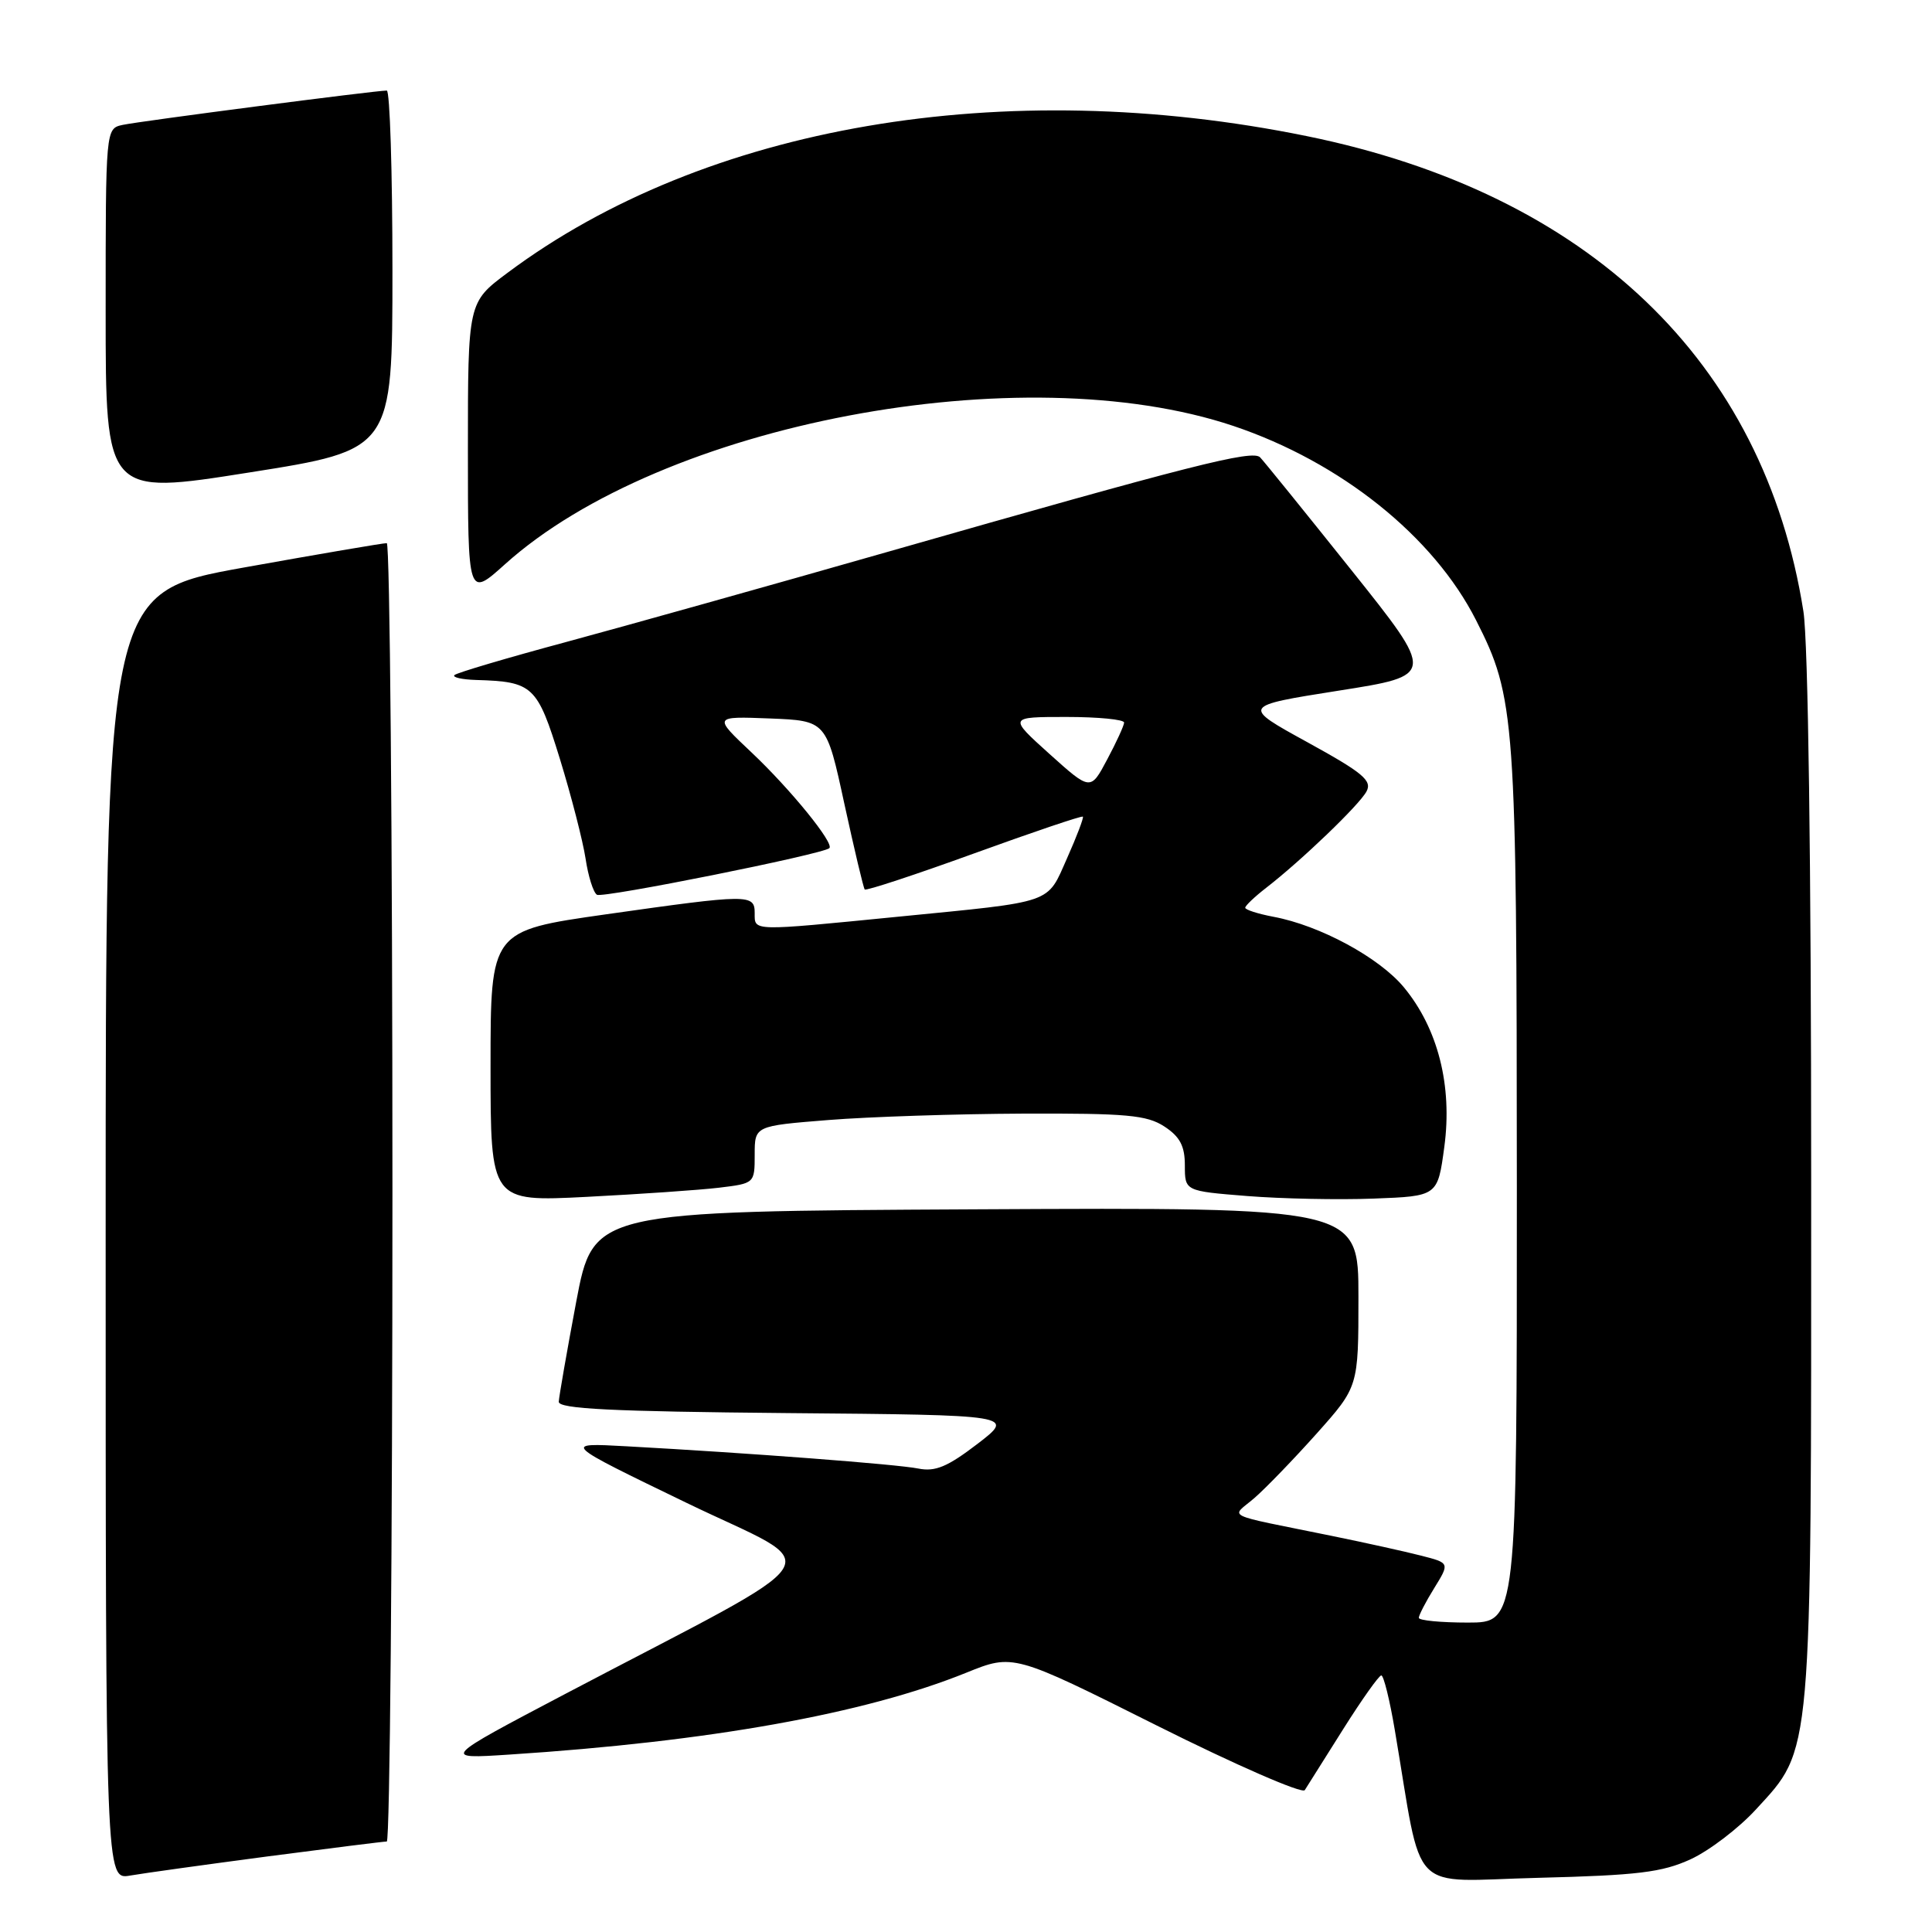<?xml version="1.0" encoding="UTF-8" standalone="no"?>
<!DOCTYPE svg PUBLIC "-//W3C//DTD SVG 1.1//EN" "http://www.w3.org/Graphics/SVG/1.1/DTD/svg11.dtd" >
<svg xmlns="http://www.w3.org/2000/svg" xmlns:xlink="http://www.w3.org/1999/xlink" version="1.1" viewBox="0 0 256 256">
 <g >
 <path fill="currentColor"
d=" M 35.50 245.98 C 43.75 244.90 50.84 244.01 51.25 244.01 C 51.66 244.00 52.00 205.30 52.00 158.00 C 52.00 110.70 51.66 71.98 51.25 71.97 C 50.84 71.95 42.29 73.41 32.25 75.21 C 14.00 78.50 14.00 78.50 14.00 163.79 C 14.00 249.09 14.00 249.09 17.25 248.52 C 19.04 248.21 27.25 247.07 35.50 245.98 Z  M 224.00 246.37 C 226.47 245.24 230.38 242.26 232.68 239.75 C 240.17 231.59 240.00 233.55 239.99 156.07 C 239.99 114.13 239.59 84.98 238.96 81.00 C 233.73 47.87 210.49 25.64 173.13 18.03 C 133.00 9.85 93.40 16.62 67.25 36.15 C 62.00 40.06 62.00 40.06 62.00 59.63 C 62.00 79.19 62.00 79.19 66.93 74.75 C 87.69 56.09 135.41 47.04 163.43 56.44 C 177.65 61.22 189.96 71.07 195.59 82.19 C 200.79 92.43 200.97 94.98 200.99 157.25 C 201.00 215.00 201.00 215.00 194.50 215.00 C 190.93 215.00 188.00 214.72 188.00 214.37 C 188.00 214.02 188.92 212.24 190.05 210.42 C 192.10 207.10 192.10 207.10 188.30 206.13 C 186.21 205.59 180.90 204.42 176.50 203.52 C 161.73 200.51 163.10 201.18 166.21 198.50 C 167.70 197.21 171.41 193.37 174.46 189.96 C 180.00 183.75 180.00 183.75 180.00 171.86 C 180.00 159.98 180.00 159.98 129.31 160.24 C 78.62 160.50 78.62 160.50 76.35 172.50 C 75.11 179.10 74.07 185.06 74.04 185.74 C 74.01 186.68 81.02 187.03 104.25 187.24 C 134.50 187.50 134.50 187.50 129.51 191.33 C 125.55 194.36 123.93 195.04 121.68 194.59 C 118.85 194.02 99.23 192.53 83.00 191.64 C 74.50 191.17 74.50 191.17 90.98 199.14 C 109.68 208.18 111.58 205.17 75.00 224.40 C 58.50 233.08 58.50 233.08 67.50 232.49 C 94.01 230.77 114.56 227.09 128.02 221.65 C 134.27 219.12 134.27 219.12 153.28 228.64 C 163.73 233.87 172.56 237.72 172.89 237.20 C 173.23 236.67 175.52 233.03 177.98 229.12 C 180.45 225.20 182.72 222.00 183.03 222.00 C 183.34 222.00 184.15 225.26 184.82 229.25 C 188.61 251.57 186.36 249.25 203.87 248.82 C 216.98 248.49 220.23 248.10 224.00 246.37 Z  M 95.25 157.38 C 99.99 156.81 100.00 156.80 100.00 153.00 C 100.00 149.19 100.00 149.19 109.75 148.41 C 115.11 147.98 126.72 147.60 135.54 147.56 C 149.29 147.51 151.97 147.75 154.29 149.27 C 156.35 150.62 157.00 151.85 157.00 154.43 C 157.00 157.82 157.00 157.82 165.25 158.48 C 169.79 158.84 177.32 159.00 182.00 158.82 C 190.50 158.50 190.50 158.50 191.38 151.96 C 192.47 143.88 190.54 136.27 186.01 130.81 C 182.75 126.88 174.90 122.63 168.75 121.48 C 166.69 121.09 165.00 120.55 165.00 120.28 C 165.00 120.01 166.24 118.83 167.75 117.66 C 172.44 114.03 180.11 106.67 181.07 104.87 C 181.84 103.43 180.59 102.39 173.24 98.35 C 164.50 93.55 164.50 93.55 177.35 91.52 C 190.21 89.50 190.21 89.50 179.03 75.50 C 172.88 67.80 167.45 61.09 166.97 60.60 C 165.97 59.56 157.87 61.62 117.53 73.15 C 102.14 77.55 83.07 82.89 75.16 85.03 C 67.24 87.16 60.52 89.15 60.22 89.45 C 59.91 89.75 61.20 90.04 63.08 90.10 C 70.63 90.32 71.19 90.85 74.18 100.53 C 75.70 105.47 77.23 111.42 77.59 113.76 C 77.94 116.11 78.62 118.27 79.10 118.56 C 79.87 119.04 108.93 113.21 109.89 112.39 C 110.60 111.78 104.75 104.58 99.58 99.70 C 94.50 94.91 94.50 94.91 102.00 95.20 C 109.50 95.50 109.50 95.50 111.88 106.50 C 113.20 112.55 114.41 117.66 114.58 117.86 C 114.75 118.06 121.28 115.91 129.08 113.08 C 136.88 110.25 143.36 108.06 143.49 108.21 C 143.61 108.37 142.67 110.85 141.39 113.72 C 138.67 119.83 139.88 119.41 119.00 121.47 C 99.45 123.40 100.00 123.42 100.00 121.00 C 100.00 118.45 99.29 118.46 80.25 121.16 C 65.00 123.33 65.00 123.33 65.00 141.28 C 65.00 159.24 65.00 159.24 77.75 158.59 C 84.76 158.23 92.64 157.69 95.25 157.38 Z  M 52.00 35.81 C 52.00 22.71 51.66 12.00 51.25 12.00 C 49.82 11.99 18.49 16.06 16.25 16.55 C 14.00 17.04 14.00 17.04 14.00 41.33 C 14.00 65.62 14.00 65.62 33.00 62.61 C 52.00 59.61 52.00 59.61 52.00 35.81 Z  M 139.06 99.90 C 133.62 95.00 133.62 95.00 141.31 95.00 C 145.54 95.00 148.98 95.34 148.95 95.75 C 148.93 96.16 147.92 98.37 146.70 100.65 C 144.50 104.79 144.50 104.79 139.06 99.90 Z "/>
</g>
</svg>
